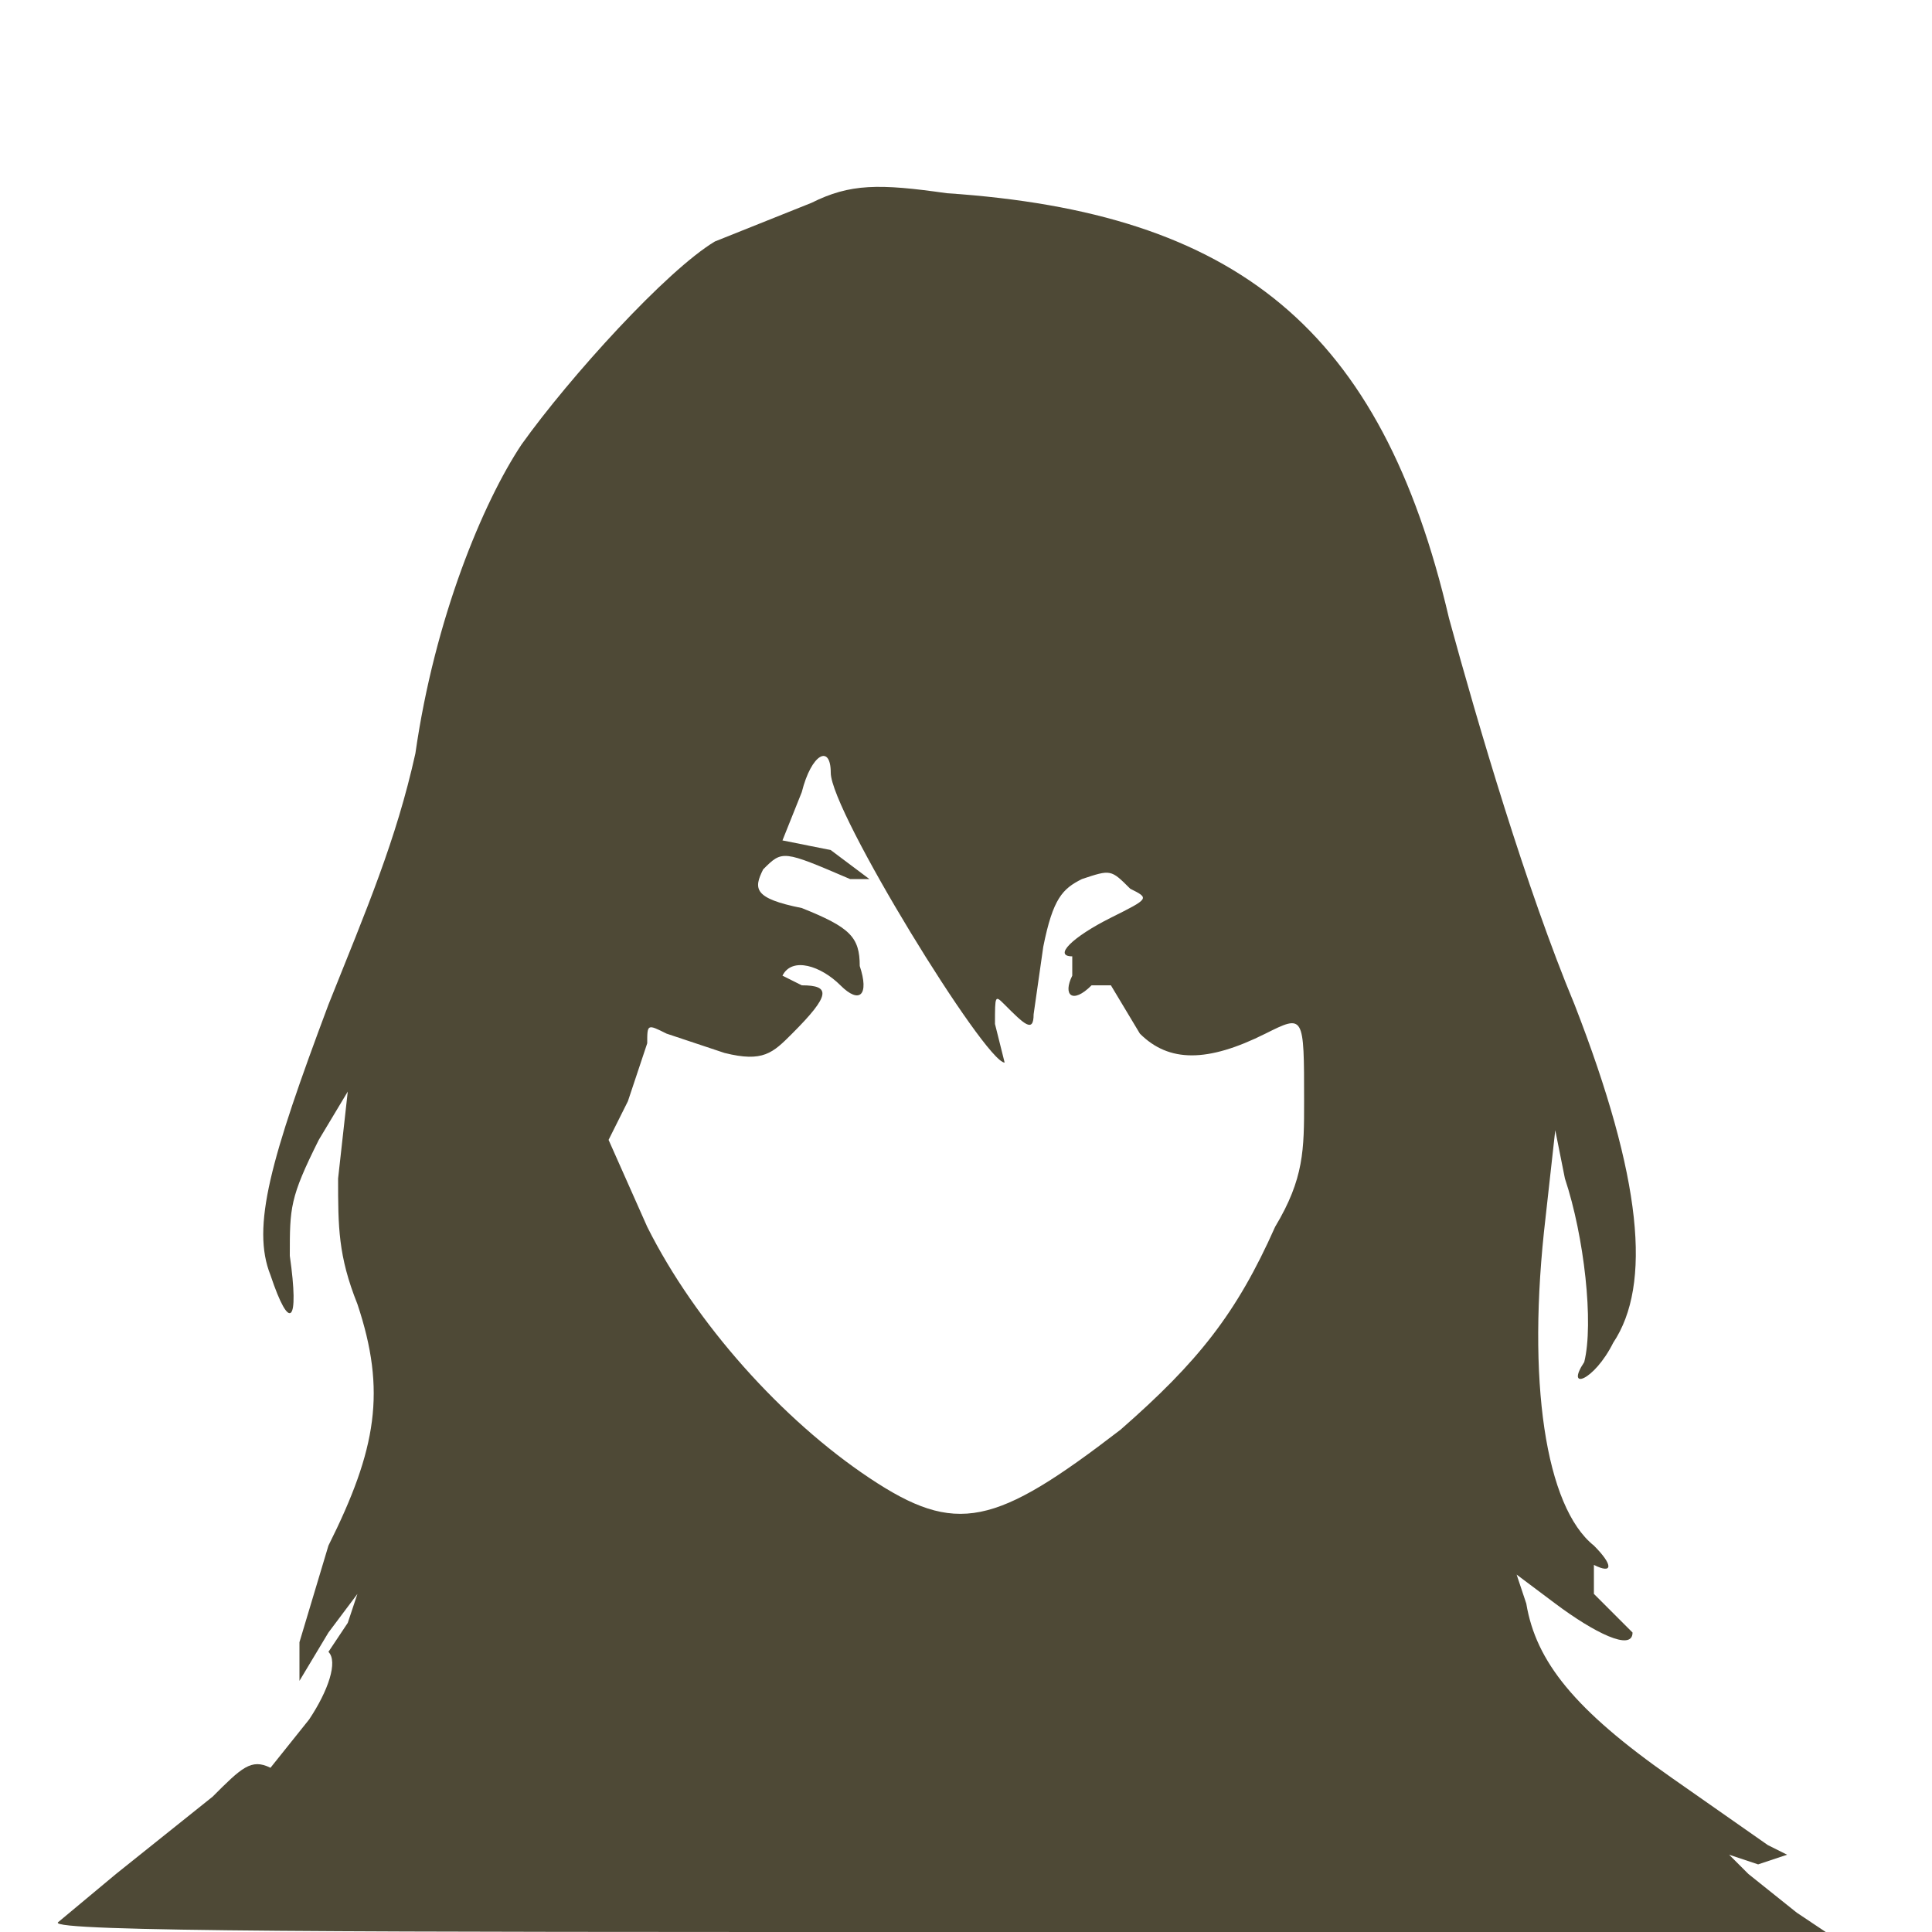 <svg xmlns="http://www.w3.org/2000/svg" viewBox="0 0 200 200"><defs/><path d="M84 21l-10 4c-5 3-15 14-20 21-4 6-9 18-11 32-2 9-5 16-9 26-6 16-8 23-6 28 2 6 3 5 2-2 0-5 0-6 3-12l3-5-1 9c0 5 0 8 2 13 3 9 2 15-3 25l-3 10v4l3-5 3-4-1 3-2 3c1 1 0 4-2 7l-4 5c-2-1-3 0-6 3l-10 8-6 5c-1 1 32 1 91 1h92l-3-2-5-4-2-2 3 1 3-1-2-1-10-7c-10-7-14-12-15-18l-1-3 4 3c4 3 8 5 8 3l-1-1-3-3v-3c2 1 2 0 0-2-5-4-7-17-5-34l1-9 1 5c2 6 3 15 2 19-2 3 1 2 3-2 4-6 3-17-4-35-5-12-10-29-13-40-7-30-22-42-52-44-7-1-10-1-14 1m-1 61l-2 5 5 1 4 3h-2c-7-3-7-3-9-1-1 2-1 3 4 4 5 2 6 3 6 6 1 3 0 4-2 2s-5-3-6-1l2 1c3 0 3 1-1 5-2 2-3 3-7 2l-6-2c-2-1-2-1-2 1l-2 6-2 4 4 9c5 10 14 20 23 26s13 5 26-5c8-7 12-12 16-21 3-5 3-8 3-13 0-9 0-9-4-7-6 3-10 3-13 0l-3-5h-2c-2 2-3 1-2-1v-2c-2 0 0-2 4-4s4-2 2-3c-2-2-2-2-5-1-2 1-3 2-4 7l-1 7c0 2-1 1-3-1-1-1-1-1-1 2l1 4c-2 0-18-26-18-30 0-3-2-2-3 2" fill="#4e4936" fill-rule="evenodd"/></svg>